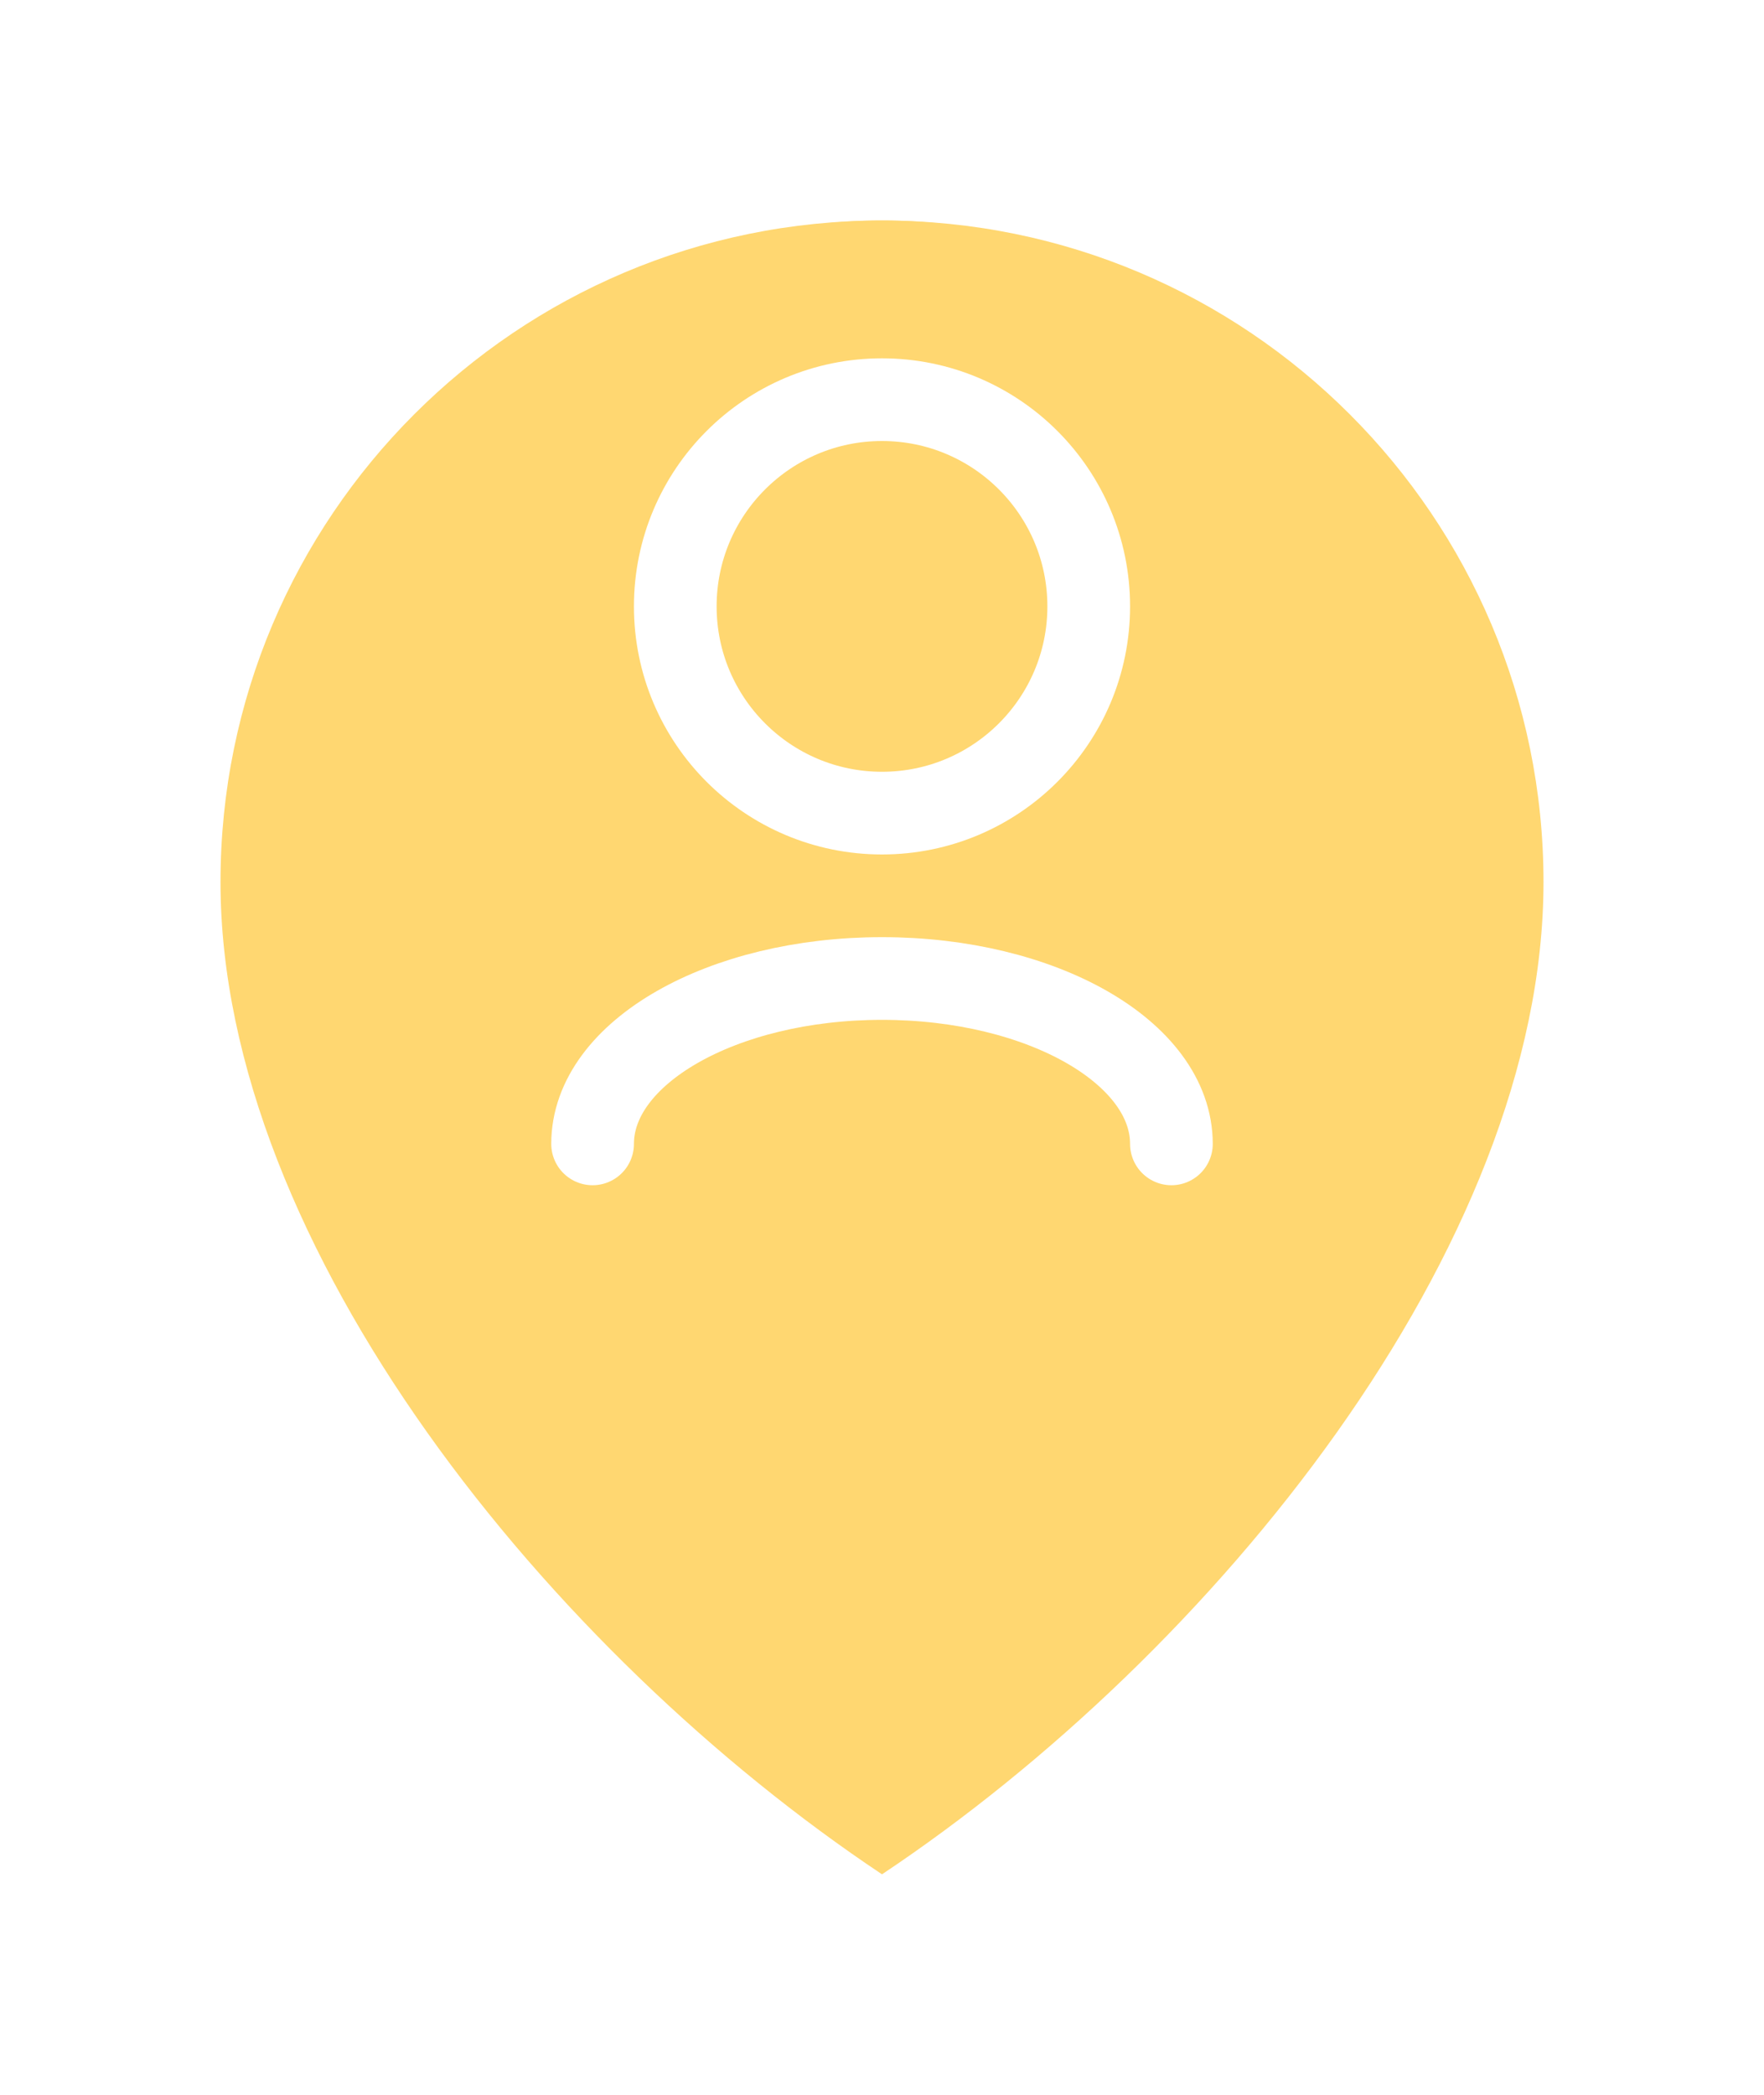 <svg width="32" height="38" viewBox="0 0 32 38" fill="none" xmlns="http://www.w3.org/2000/svg">
<g filter="url(#filter0_d_1601_8950)">
<path d="M16 32C22 28 28 20.627 28 14C28 7.373 22.627 2 16 2C9.373 2 4 7.373 4 14C4 20.627 10 28 16 32Z" fill="#FFD771"/>
</g>
<circle cx="16" cy="14" r="10" fill="#FFD771"/>
<path d="M10.75 20.75C10.75 19.093 13.101 17.75 16 17.75C18.899 17.75 21.25 19.093 21.25 20.75" stroke="white" stroke-width="1.5" stroke-linecap="round" stroke-linejoin="round"/>
<path d="M16 14.75C18.071 14.75 19.75 13.071 19.75 11C19.75 8.929 18.071 7.25 16 7.25C13.929 7.25 12.25 8.929 12.25 11C12.25 13.071 13.929 14.75 16 14.75Z" stroke="white" stroke-width="1.5" stroke-linecap="round" stroke-linejoin="round"/>
<defs>
<filter id="filter0_d_1601_8950" x="0" y="0" width="32" height="38" filterUnits="userSpaceOnUse" color-interpolation-filters="sRGB">
<feFlood flood-opacity="0" result="BackgroundImageFix"/>
<feColorMatrix in="SourceAlpha" type="matrix" values="0 0 0 0 0 0 0 0 0 0 0 0 0 0 0 0 0 0 127 0" result="hardAlpha"/>
<feOffset dy="2"/>
<feGaussianBlur stdDeviation="2"/>
<feComposite in2="hardAlpha" operator="out"/>
<feColorMatrix type="matrix" values="0 0 0 0 0 0 0 0 0 0 0 0 0 0 0 0 0 0 0.12 0"/>
<feBlend mode="normal" in2="BackgroundImageFix" result="effect1_dropShadow_1601_8950"/>
<feBlend mode="normal" in="SourceGraphic" in2="effect1_dropShadow_1601_8950" result="shape"/>
</filter>
</defs>
</svg>
